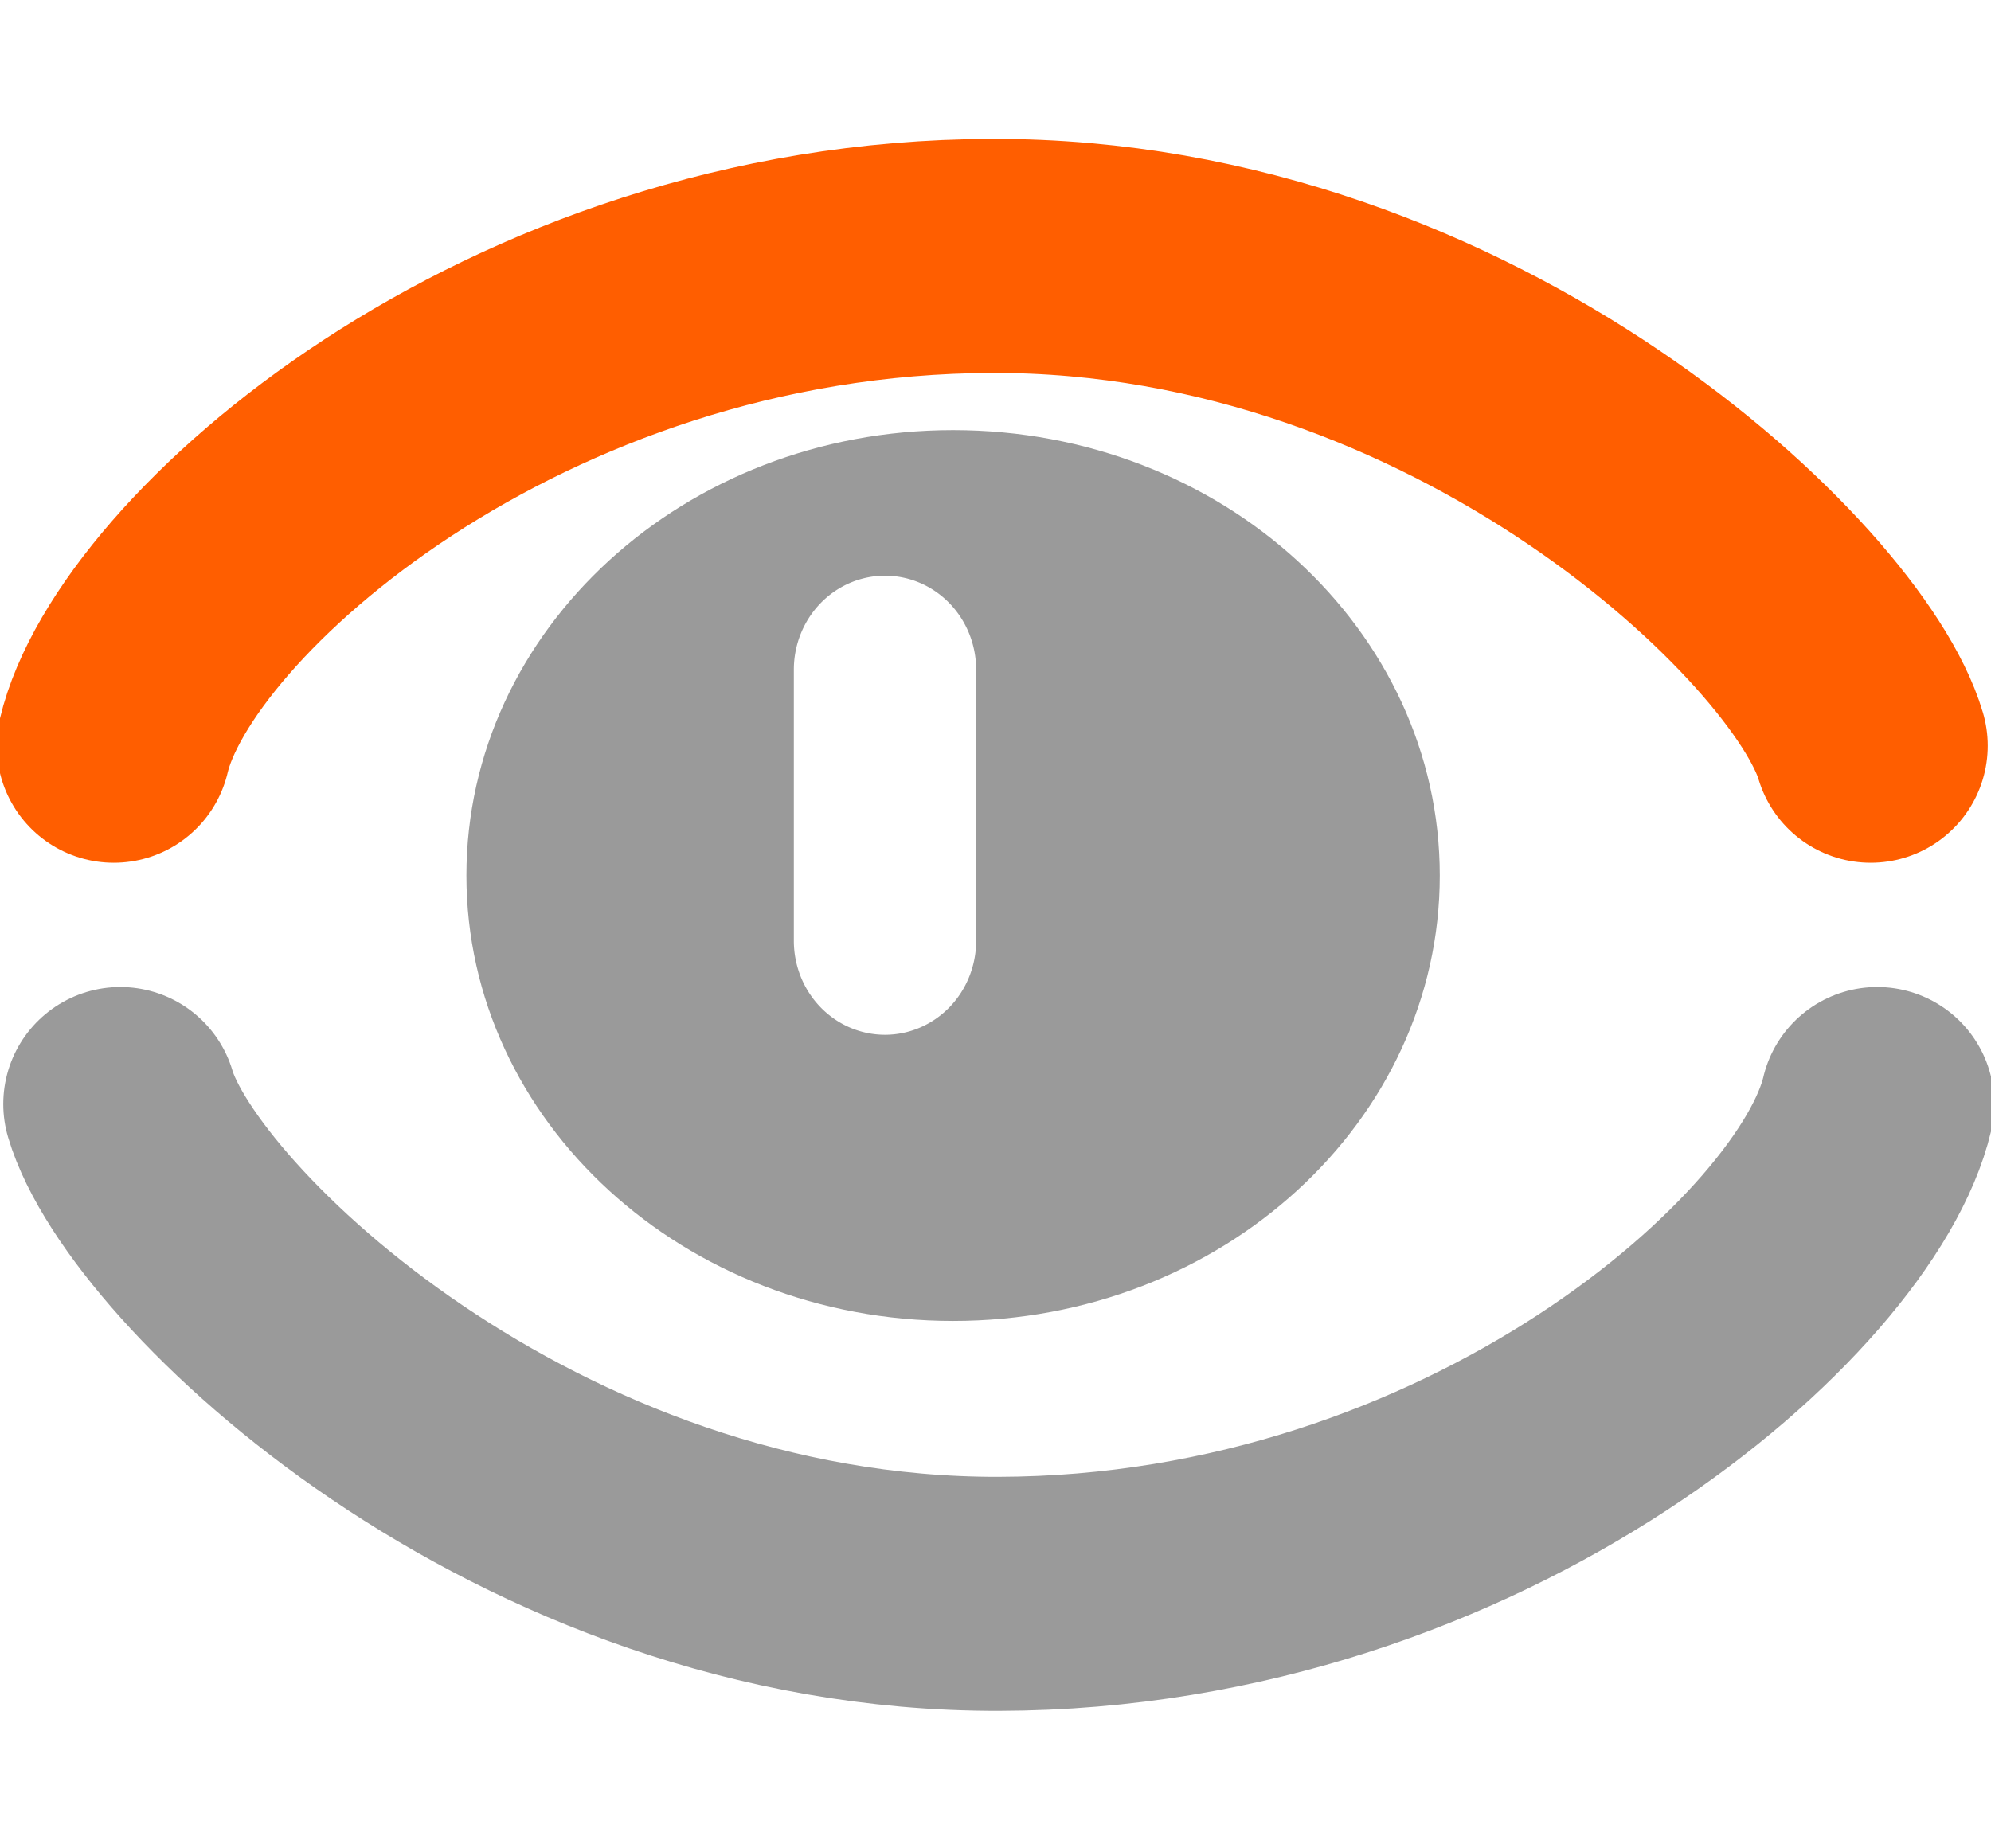 <?xml version="1.0" encoding="UTF-8"?>
<svg viewBox="0 0 14 13" xmlns="http://www.w3.org/2000/svg">
 <g transform="translate(-1238.5 -175.72)">
  <path d="m1238.5 175.72h14v13h-14z" fill="#fff"/>
 </g>
 <g transform="translate(-1074.5 -207.41)">
  <path d="m1074.5 207.41h14v13h-14z" fill="#fff"/>
  <g transform="translate(-1.4258e-5 -1.215)">
   <path d="m1075.3 213.87c0.28-1.193 2.803-3.437 6.177-3.445 3.337-8e-3 5.882 2.449 6.177 3.445" fill="none" stroke="#ff5e00" stroke-linecap="round" stroke-linejoin="round" stroke-width="1.646"/>
   <path d="m1087.7 216.39c-0.28 1.193-2.803 3.437-6.177 3.445-3.337 8e-3 -5.882-2.449-6.177-3.445" fill="none" stroke="#9a9a9a" stroke-linecap="round" stroke-linejoin="round" stroke-width="1.646"/>
   <path transform="matrix(1.96 0 0 1.058 -1114.3 18.672)" d="m1121.9 185.36c0 1.635-0.782 2.961-1.746 2.961s-1.746-1.326-1.746-2.961 0.782-2.961 1.746-2.961 1.746 1.326 1.746 2.961z" fill="#9a9a9a"/>
   <path d="m1080.723,212.674a.641,.661 0 0,1 .641.661v1.907a.641,.661 0 0,1 -.641.661 .641,.661 0 0,1 -.641-.661v-1.907a.641,.661 0 0,1 .641-.661" fill="#fff"/>
  </g>
 </g>
</svg>

